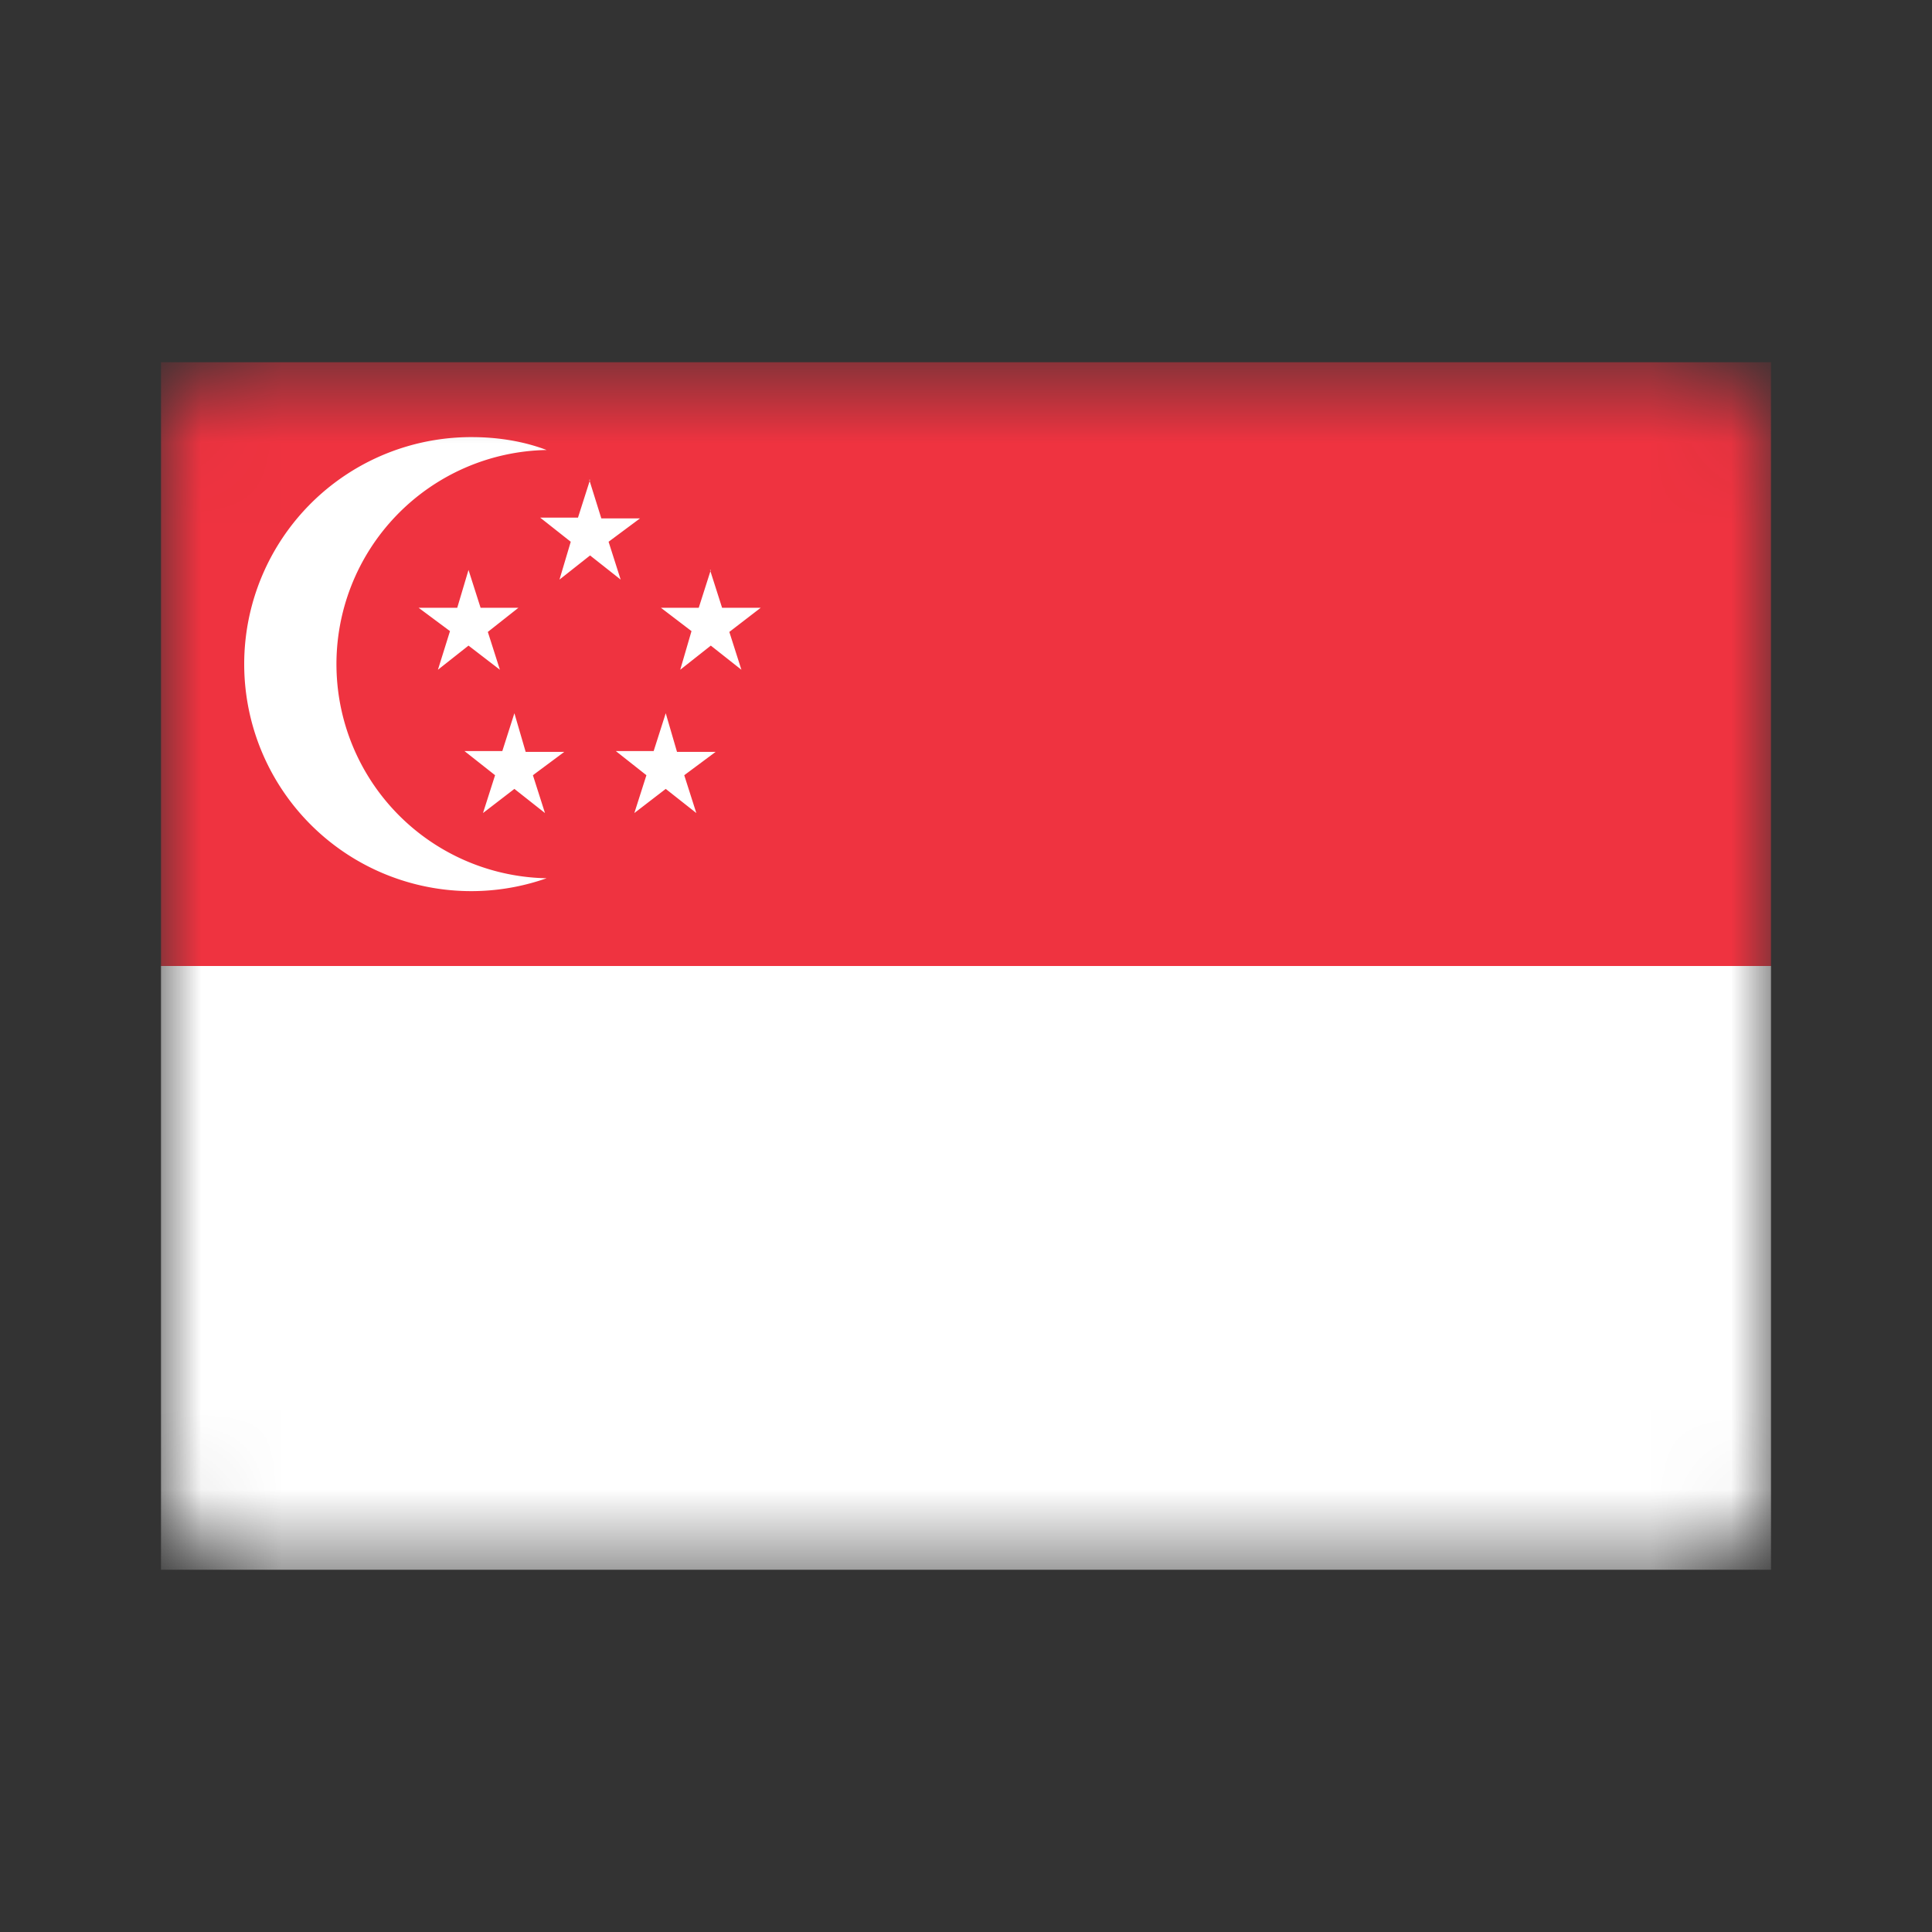<svg width="24" height="24" viewBox="0 0 24 24" xmlns="http://www.w3.org/2000/svg" xmlns:xlink="http://www.w3.org/1999/xlink"><rect x="0" y="0" width="24" height="24" fill="#333333" stroke="none"/><title>Icon/Flag/SG</title><defs><rect id="a" x="2" y="4.5" width="20" height="15" rx="1"/></defs><g fill="none" fill-rule="evenodd"><mask id="b" fill="#fff"><use xlink:href="#a"/></mask><g mask="url(#b)" fill-rule="nonzero"><path fill="#FFF" d="M2 12h20v7.5H2z"/><path fill="#EF3340" d="M2 4.5h20V12H2z"/><path d="M5.86 5.43c.32 0 .64.05.93.16a2.66 2.66 0 00.1 5.32h-.1a2.82 2.82 0 11-.93-5.48zm.53 3.43l.14.48h.48l-.39.29.15.47-.38-.3-.39.3.15-.47-.38-.3h.47l.15-.47zm1.88 0l.14.48h.48l-.39.29.15.47-.38-.3-.39.3.15-.47-.38-.3h.47l.15-.47zM5.82 7.08l.15.47h.47l-.38.3.15.47-.39-.3-.38.3.15-.48-.39-.29h.48l.14-.47zm3 0l.15.47h.48l-.39.3.15.47-.38-.3-.38.3.14-.48-.38-.29h.47l.15-.47zm-1.5-1.12l.15.48h.48l-.39.29.15.47-.38-.3-.38.3.14-.47-.38-.3h.47l.15-.47z" fill="#FFF"/></g></g></svg>